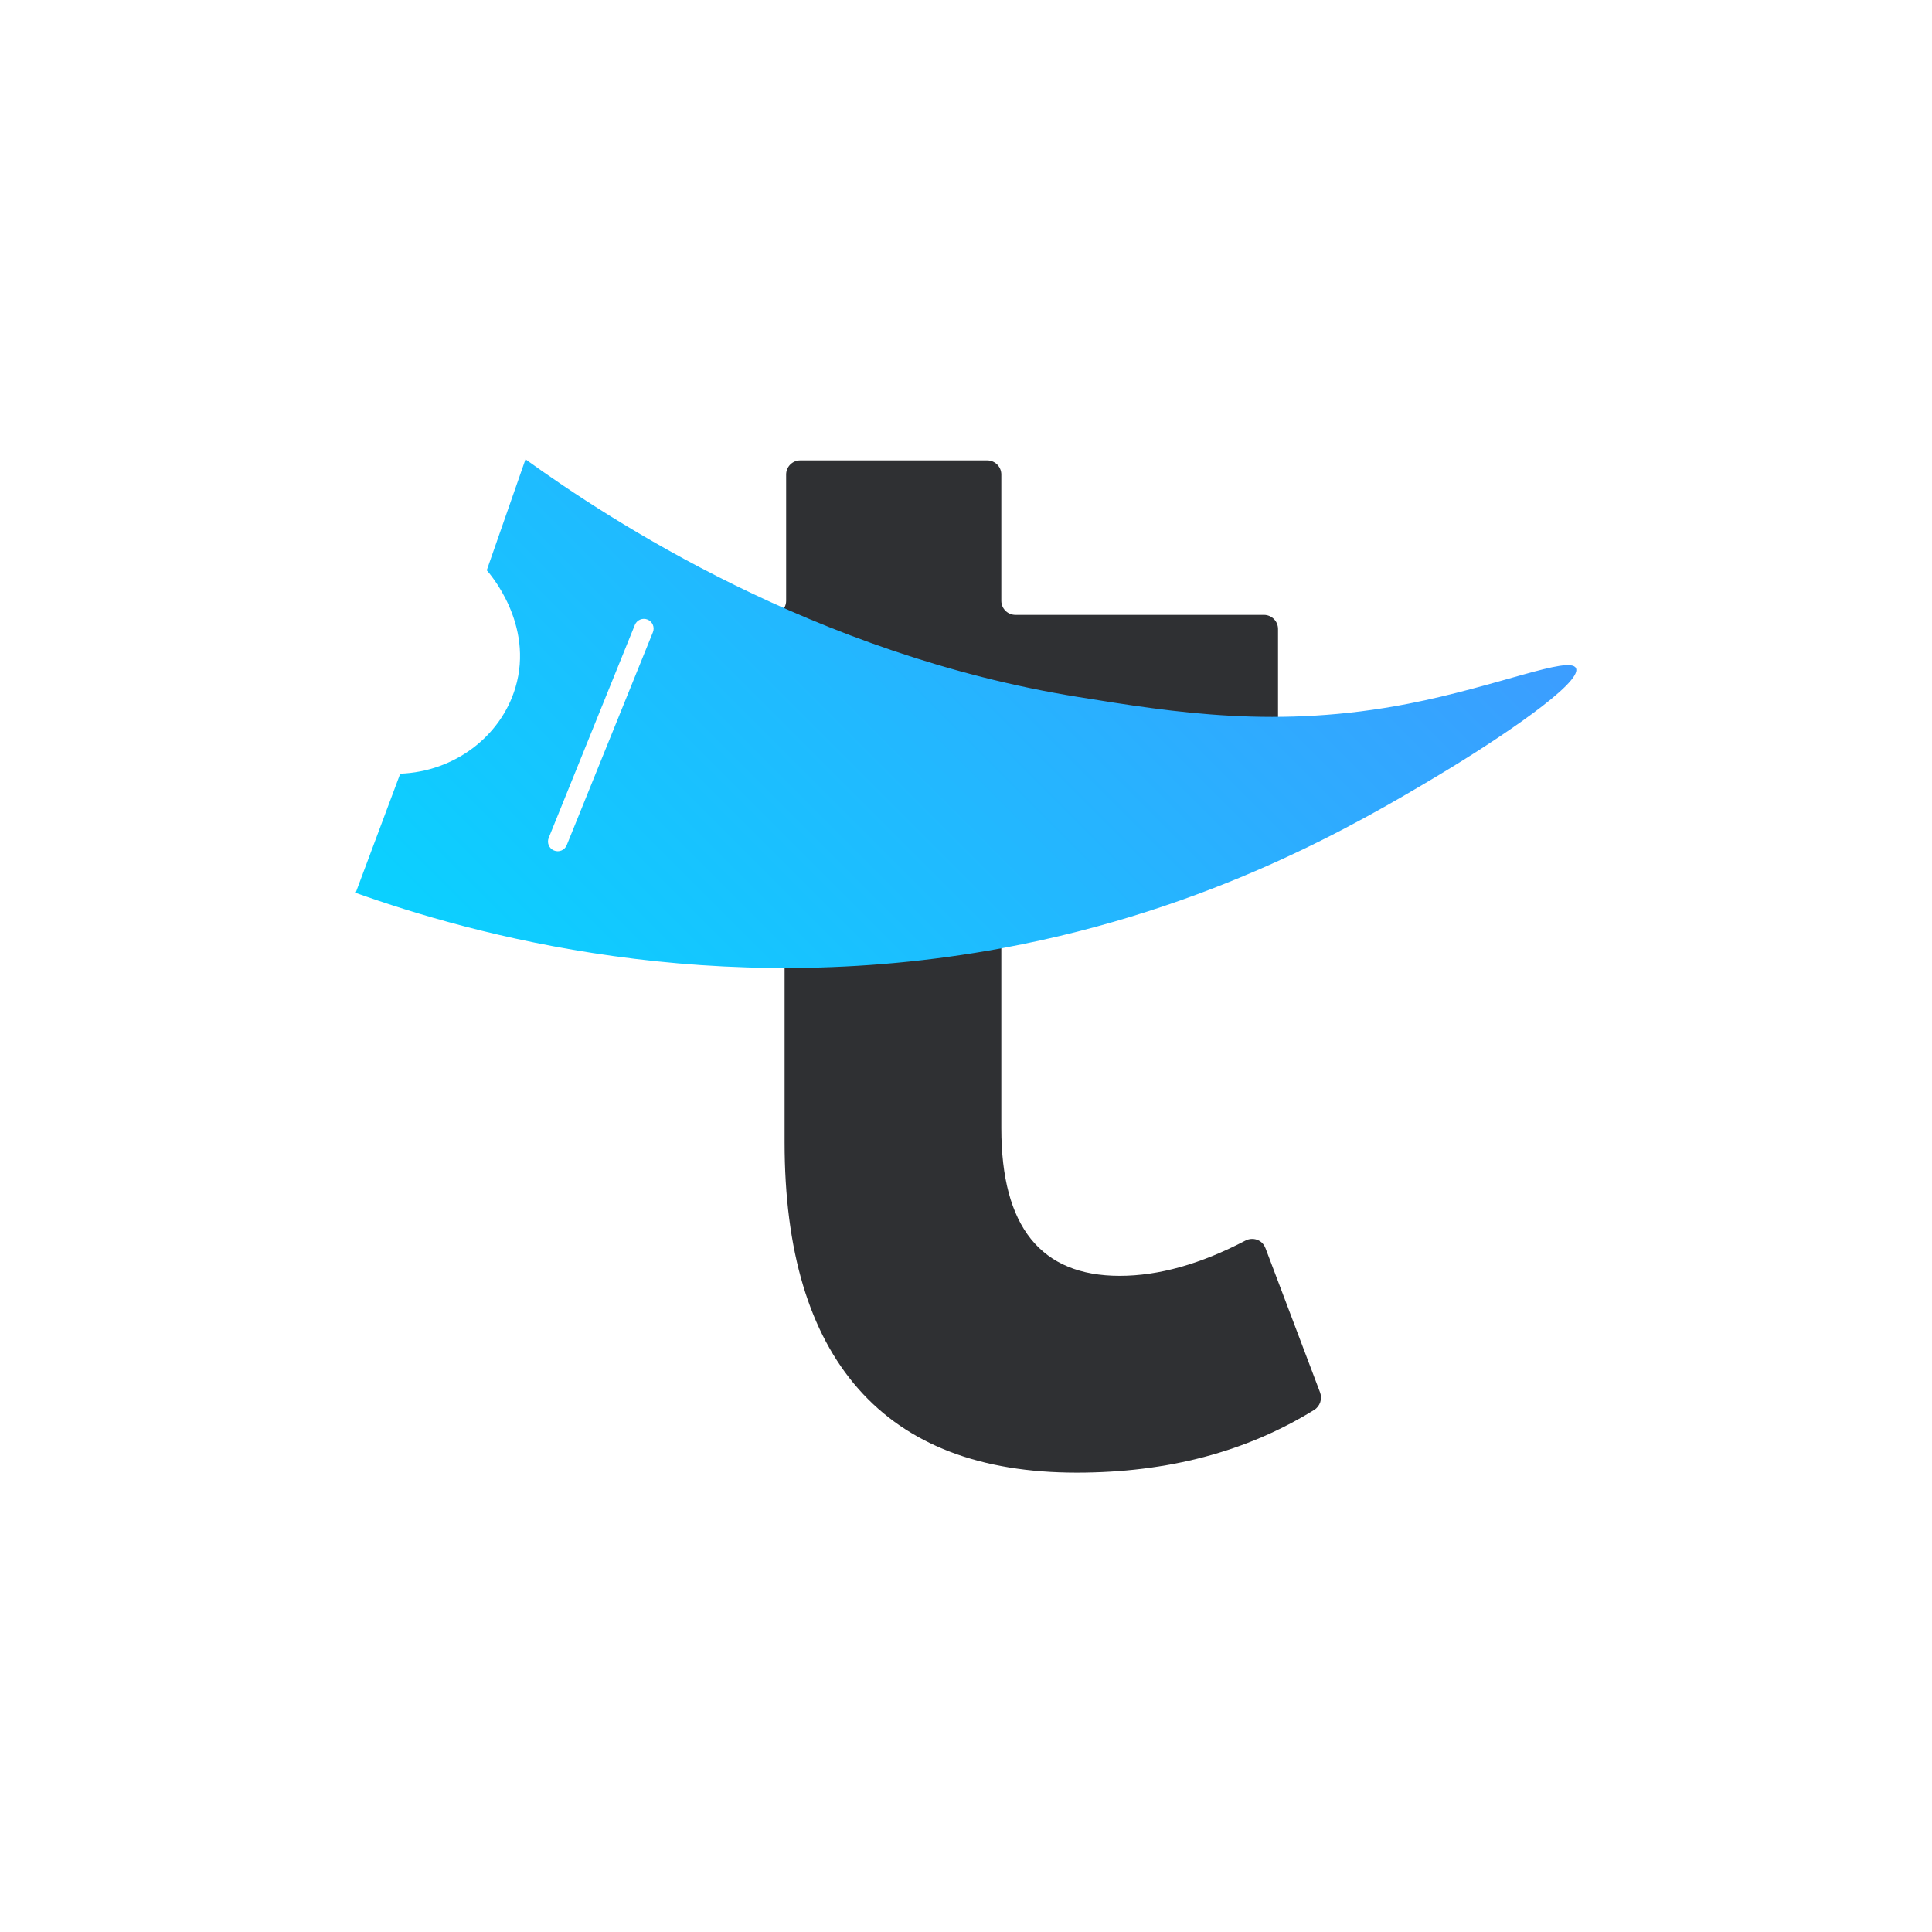 <?xml version="1.0" encoding="UTF-8"?><svg id="Layer_1" xmlns="http://www.w3.org/2000/svg" xmlns:xlink="http://www.w3.org/1999/xlink" viewBox="0 0 500 500"><defs><style>.cls-1{fill:url(#linear-gradient);}.cls-2{fill:#fff;}.cls-3{fill:#2f3033;}</style><linearGradient id="linear-gradient" x1="139.89" y1="278.93" x2="326.92" y2="91.91" gradientUnits="userSpaceOnUse"><stop offset="0" stop-color="#0ad1ff"/><stop offset="1" stop-color="#3c9dff"/></linearGradient></defs><rect class="cls-2" x="0" y="0" width="500" height="500"/><g><path class="cls-3" d="M327.47,322.93l14.16,37.43c.63,1.65,0,3.58-1.5,4.51-17.49,10.84-37.98,16.25-61.48,16.25-24.93,0-43.76-7.22-56.5-21.68-12.73-14.45-19.1-35.74-19.1-63.86v-85.86c0-2.02-1.64-3.65-3.65-3.65h-28.1c-2.02,0-3.65-1.64-3.65-3.65v-39.64c0-2.02,1.64-3.65,3.65-3.65h28.5c2.02,0,3.65-1.64,3.65-3.65v-32.68c0-2.02,1.64-3.65,3.65-3.65h48.39c2.02,0,3.65,1.64,3.65,3.65v32.68c0,2.02,1.64,3.65,3.65,3.65h64.31c2.02,0,3.65,1.64,3.65,3.65v39.64c0,2.02-1.64,3.65-3.65,3.65h-64.31c-2.02,0-3.65,1.64-3.65,3.65v82.28c0,25.46,10.21,38.19,30.64,38.19,10.08,0,20.92-3.04,32.52-9.12,1.95-1.02,4.37-.2,5.15,1.86Z"/><g><path class="cls-1" d="M92.04,231.08l11.54-30.85c14-.52,26-9.6,29.8-22.25,4.94-16.49-6.83-29.75-7.41-30.39,3.34-9.57,6.69-19.14,10.03-28.72,21.98,15.84,74.86,50.51,142.93,61.49,25.16,4.06,51.8,8.35,85.56,1.76,22.91-4.47,41.74-12.52,43.36-9.21,1.83,3.75-20.1,18.46-35.43,27.64-20.88,12.51-58.75,34.75-112.99,44.82-75.08,13.93-137.5-3.65-167.39-14.3Z"/><path class="cls-2" d="M146.67,218.73l22.3-55.11c.52-1.29-.1-2.76-1.39-3.28h0c-1.29-.52-2.76,.1-3.28,1.39l-22.3,55.11c-.51,1.27,.08,2.71,1.33,3.25h0c1.3,.57,2.81-.05,3.34-1.36Z"/></g></g></svg>